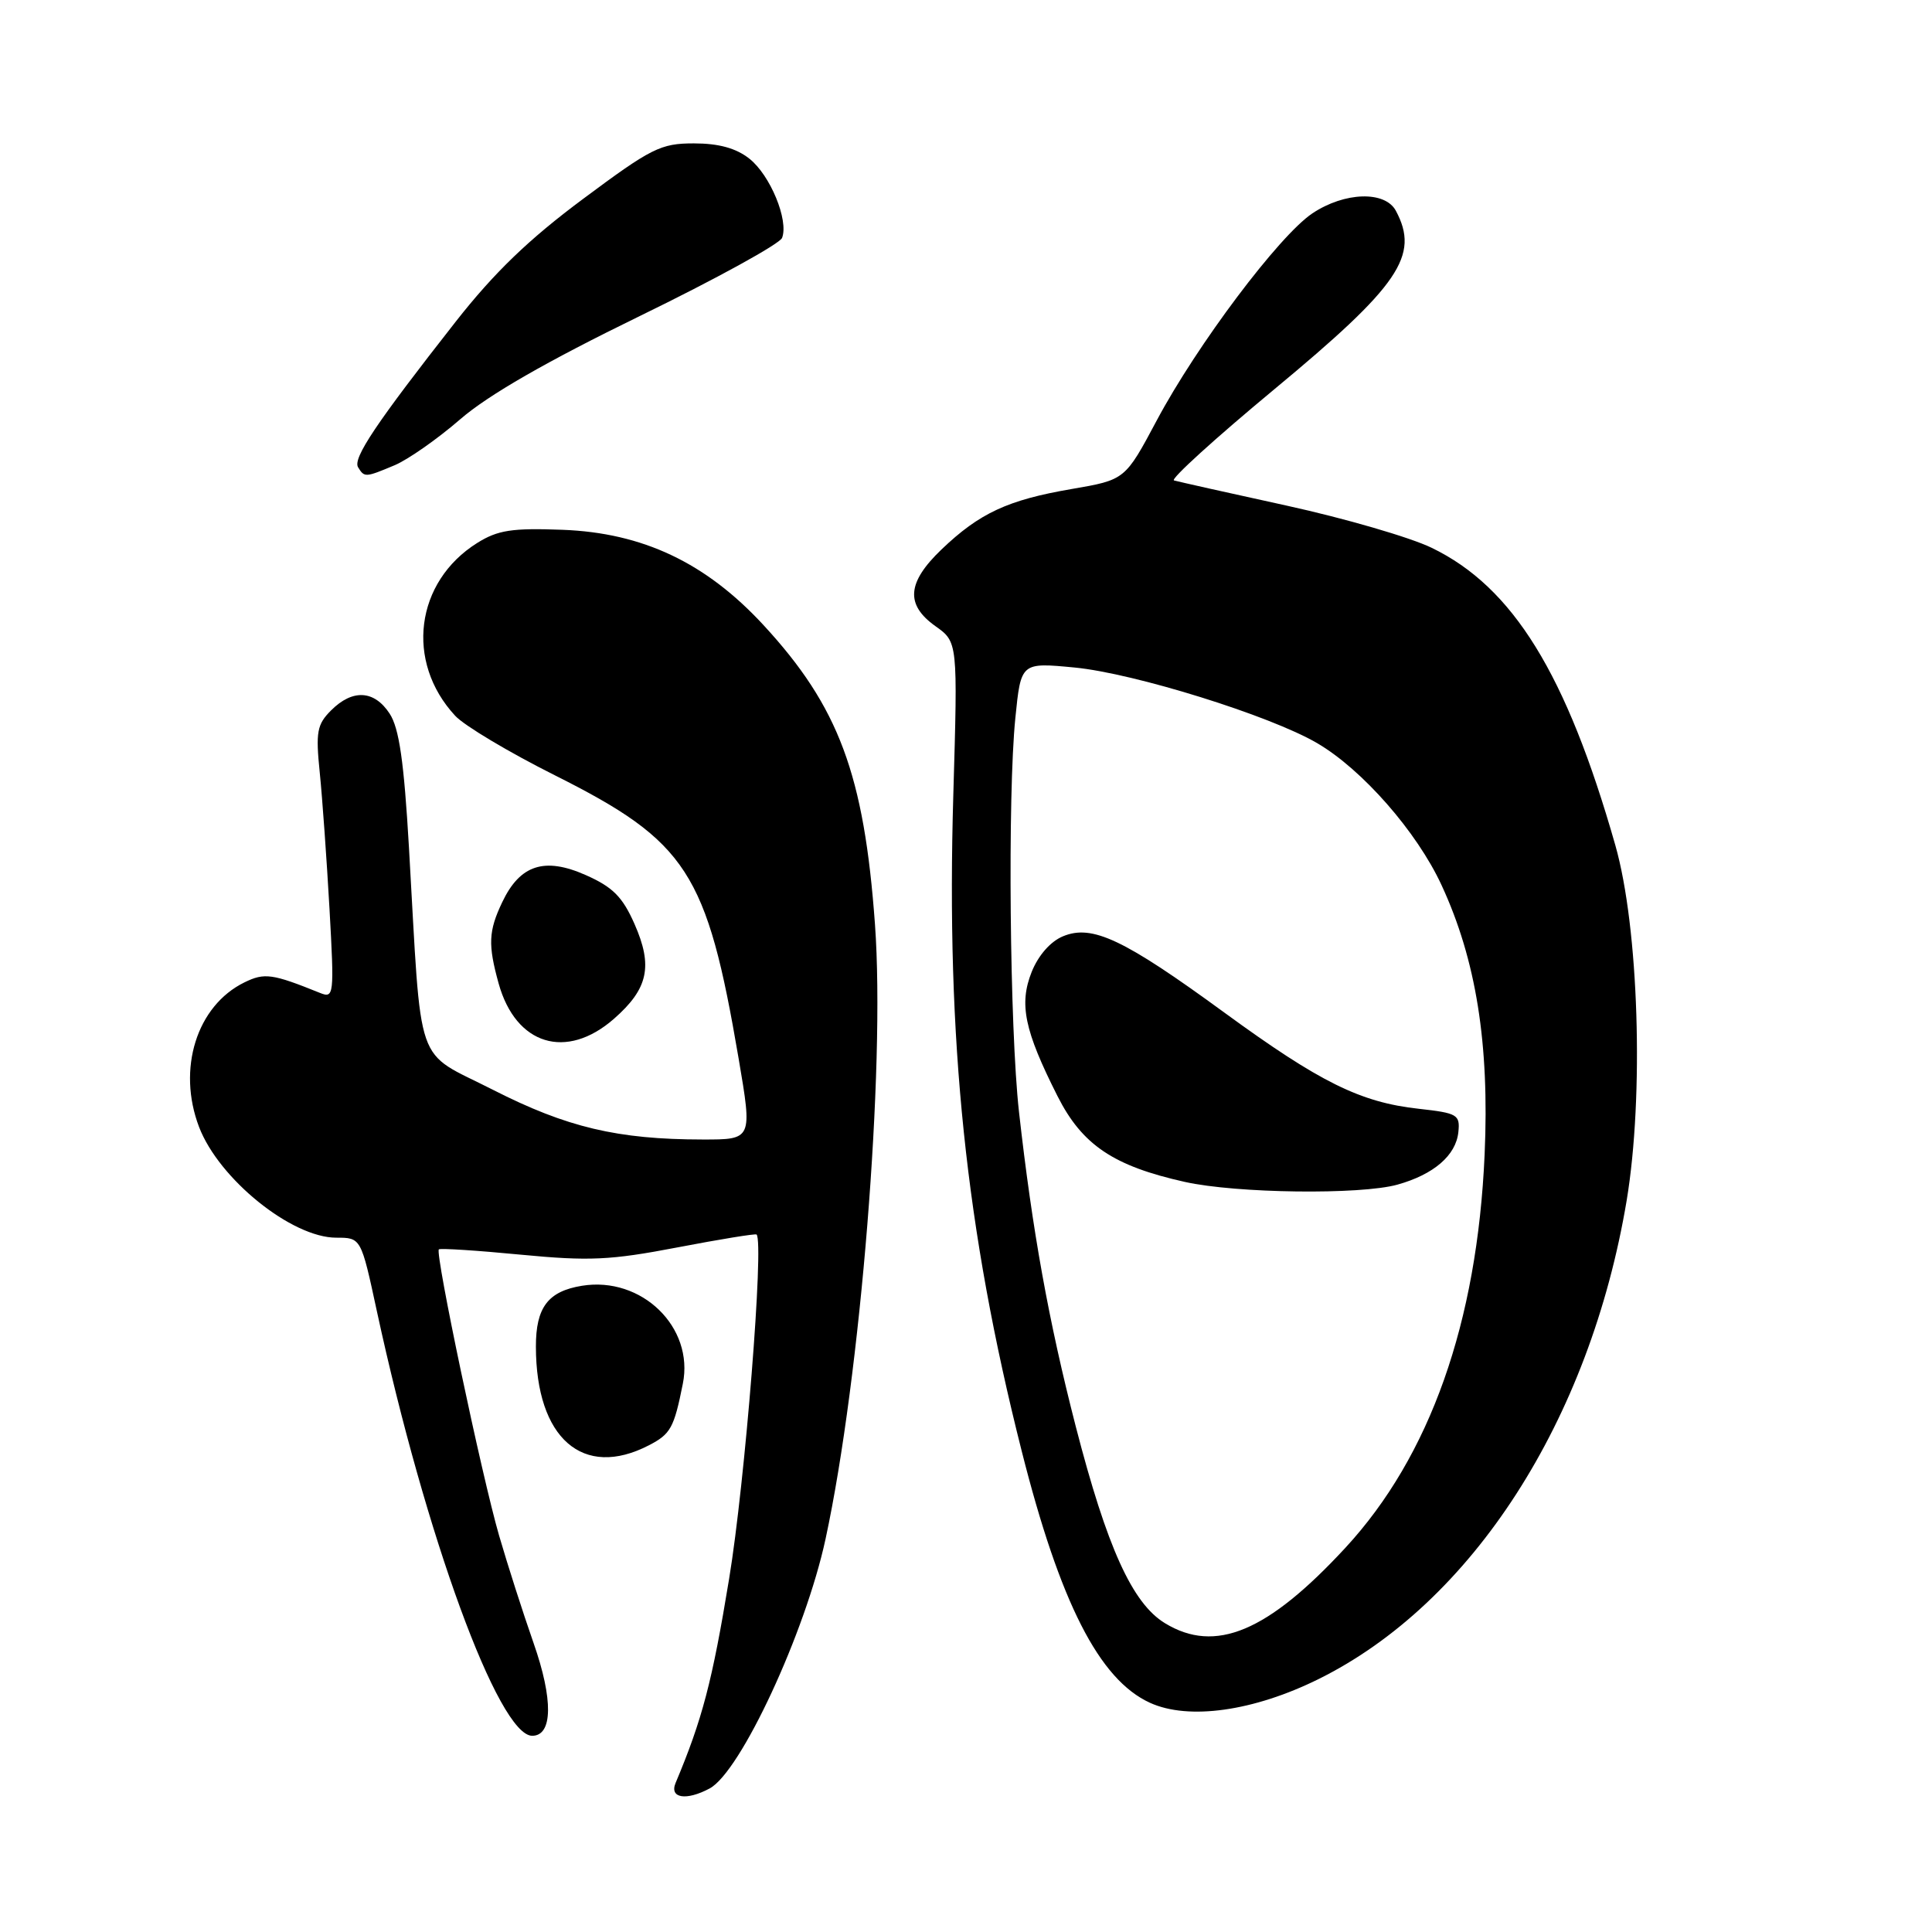 <?xml version="1.0" encoding="UTF-8" standalone="no"?>
<!DOCTYPE svg PUBLIC "-//W3C//DTD SVG 1.1//EN" "http://www.w3.org/Graphics/SVG/1.1/DTD/svg11.dtd" >
<svg xmlns="http://www.w3.org/2000/svg" xmlns:xlink="http://www.w3.org/1999/xlink" version="1.1" viewBox="0 0 256 256">
 <g >
 <path fill="currentColor"
d=" M 94.03 236.98 C 98.13 234.79 106.72 216.30 109.39 203.92 C 114.04 182.36 117.32 141.55 115.94 122.50 C 114.50 102.64 111.15 93.64 101.16 82.82 C 93.53 74.56 85.17 70.60 74.52 70.20 C 67.84 69.95 65.96 70.24 63.24 71.94 C 55.02 77.09 53.66 87.68 60.32 94.85 C 61.52 96.15 67.45 99.69 73.50 102.72 C 91.06 111.53 93.66 115.55 97.87 140.25 C 99.70 151.00 99.70 151.00 93.10 150.99 C 81.83 150.98 75.11 149.39 65.31 144.40 C 54.80 139.04 55.92 142.27 54.19 112.31 C 53.53 100.91 52.89 96.48 51.63 94.56 C 49.59 91.44 46.72 91.28 43.87 94.13 C 42.00 96.00 41.82 96.99 42.37 102.38 C 42.71 105.74 43.29 113.86 43.66 120.42 C 44.30 131.89 44.25 132.31 42.41 131.57 C 36.07 129.01 35.05 128.87 32.39 130.17 C 26.06 133.27 23.44 141.64 26.38 149.34 C 29.02 156.23 38.65 164.00 44.56 164.00 C 47.84 164.00 47.84 164.00 49.94 173.75 C 56.39 203.55 66.07 230.00 70.52 230.00 C 73.25 230.00 73.32 225.18 70.70 217.71 C 69.31 213.75 67.26 207.35 66.14 203.50 C 63.84 195.58 57.62 166.03 58.15 165.55 C 58.34 165.38 63.22 165.69 69.00 166.25 C 78.08 167.12 80.88 166.99 89.75 165.29 C 95.39 164.21 100.11 163.44 100.25 163.58 C 101.26 164.58 98.72 196.46 96.61 209.21 C 94.37 222.85 93.06 227.82 89.52 236.25 C 88.67 238.28 90.93 238.64 94.03 236.98 Z  M 174.69 222.50 C 195.07 212.43 210.66 188.22 215.54 159.08 C 217.85 145.21 217.15 122.91 214.04 112.00 C 207.57 89.29 200.48 77.80 189.71 72.59 C 186.85 71.20 178.20 68.69 170.50 67.00 C 162.80 65.32 156.08 63.81 155.56 63.66 C 155.05 63.50 161.02 58.08 168.83 51.60 C 185.44 37.83 188.14 33.87 184.96 27.93 C 183.53 25.26 178.17 25.42 173.90 28.27 C 169.50 31.21 158.61 45.70 153.27 55.72 C 149.08 63.58 149.08 63.58 141.98 64.80 C 133.53 66.25 129.79 67.99 124.75 72.81 C 120.18 77.19 119.95 80.12 123.95 82.97 C 126.91 85.07 126.91 85.07 126.32 105.28 C 125.36 137.90 127.97 162.95 135.37 192.23 C 140.45 212.35 145.65 222.56 152.38 225.63 C 157.50 227.96 166.09 226.75 174.69 222.50 Z  M 85.98 191.51 C 88.86 190.02 89.31 189.22 90.48 183.35 C 91.99 175.86 85.02 169.09 77.12 170.37 C 72.62 171.10 71.00 173.23 71.01 178.44 C 71.02 190.59 77.25 196.03 85.98 191.51 Z  M 81.36 134.99 C 85.90 131.01 86.54 128.01 84.07 122.42 C 82.48 118.82 81.18 117.53 77.61 115.95 C 72.15 113.53 68.90 114.59 66.55 119.54 C 64.72 123.38 64.65 125.18 66.07 130.31 C 68.34 138.48 75.04 140.53 81.36 134.99 Z  M 52.28 61.65 C 54.05 60.91 57.98 58.16 61.00 55.54 C 64.71 52.33 72.44 47.89 84.79 41.87 C 94.85 36.97 103.33 32.31 103.63 31.52 C 104.53 29.18 102.05 23.19 99.29 21.02 C 97.53 19.63 95.23 19.00 91.94 19.00 C 87.54 19.00 86.32 19.61 77.27 26.35 C 70.06 31.71 65.50 36.11 60.40 42.60 C 49.85 56.05 46.71 60.73 47.45 61.92 C 48.29 63.28 48.40 63.28 52.28 61.65 Z  M 154.36 215.08 C 150.03 212.44 146.68 205.04 142.54 189.00 C 138.94 175.01 136.79 163.08 135.02 147.31 C 133.79 136.28 133.50 105.40 134.54 95.13 C 135.28 87.77 135.28 87.77 142.39 88.45 C 150.29 89.21 168.30 94.82 174.53 98.47 C 180.52 101.97 187.75 110.23 191.01 117.28 C 195.59 127.17 197.37 138.27 196.72 152.97 C 195.74 175.27 189.48 192.95 178.29 205.07 C 167.97 216.24 161.03 219.15 154.36 215.08 Z  M 185.17 156.97 C 189.97 155.63 192.92 153.10 193.24 150.01 C 193.48 147.70 193.12 147.49 188.00 146.92 C 180.25 146.07 174.89 143.41 162.23 134.17 C 148.91 124.44 144.72 122.46 140.86 124.06 C 139.20 124.74 137.58 126.59 136.70 128.79 C 135.01 133.04 135.73 136.54 140.12 145.23 C 143.39 151.71 147.53 154.50 157.00 156.61 C 163.82 158.13 180.25 158.34 185.17 156.97 Z "/>
</g>
</svg>
